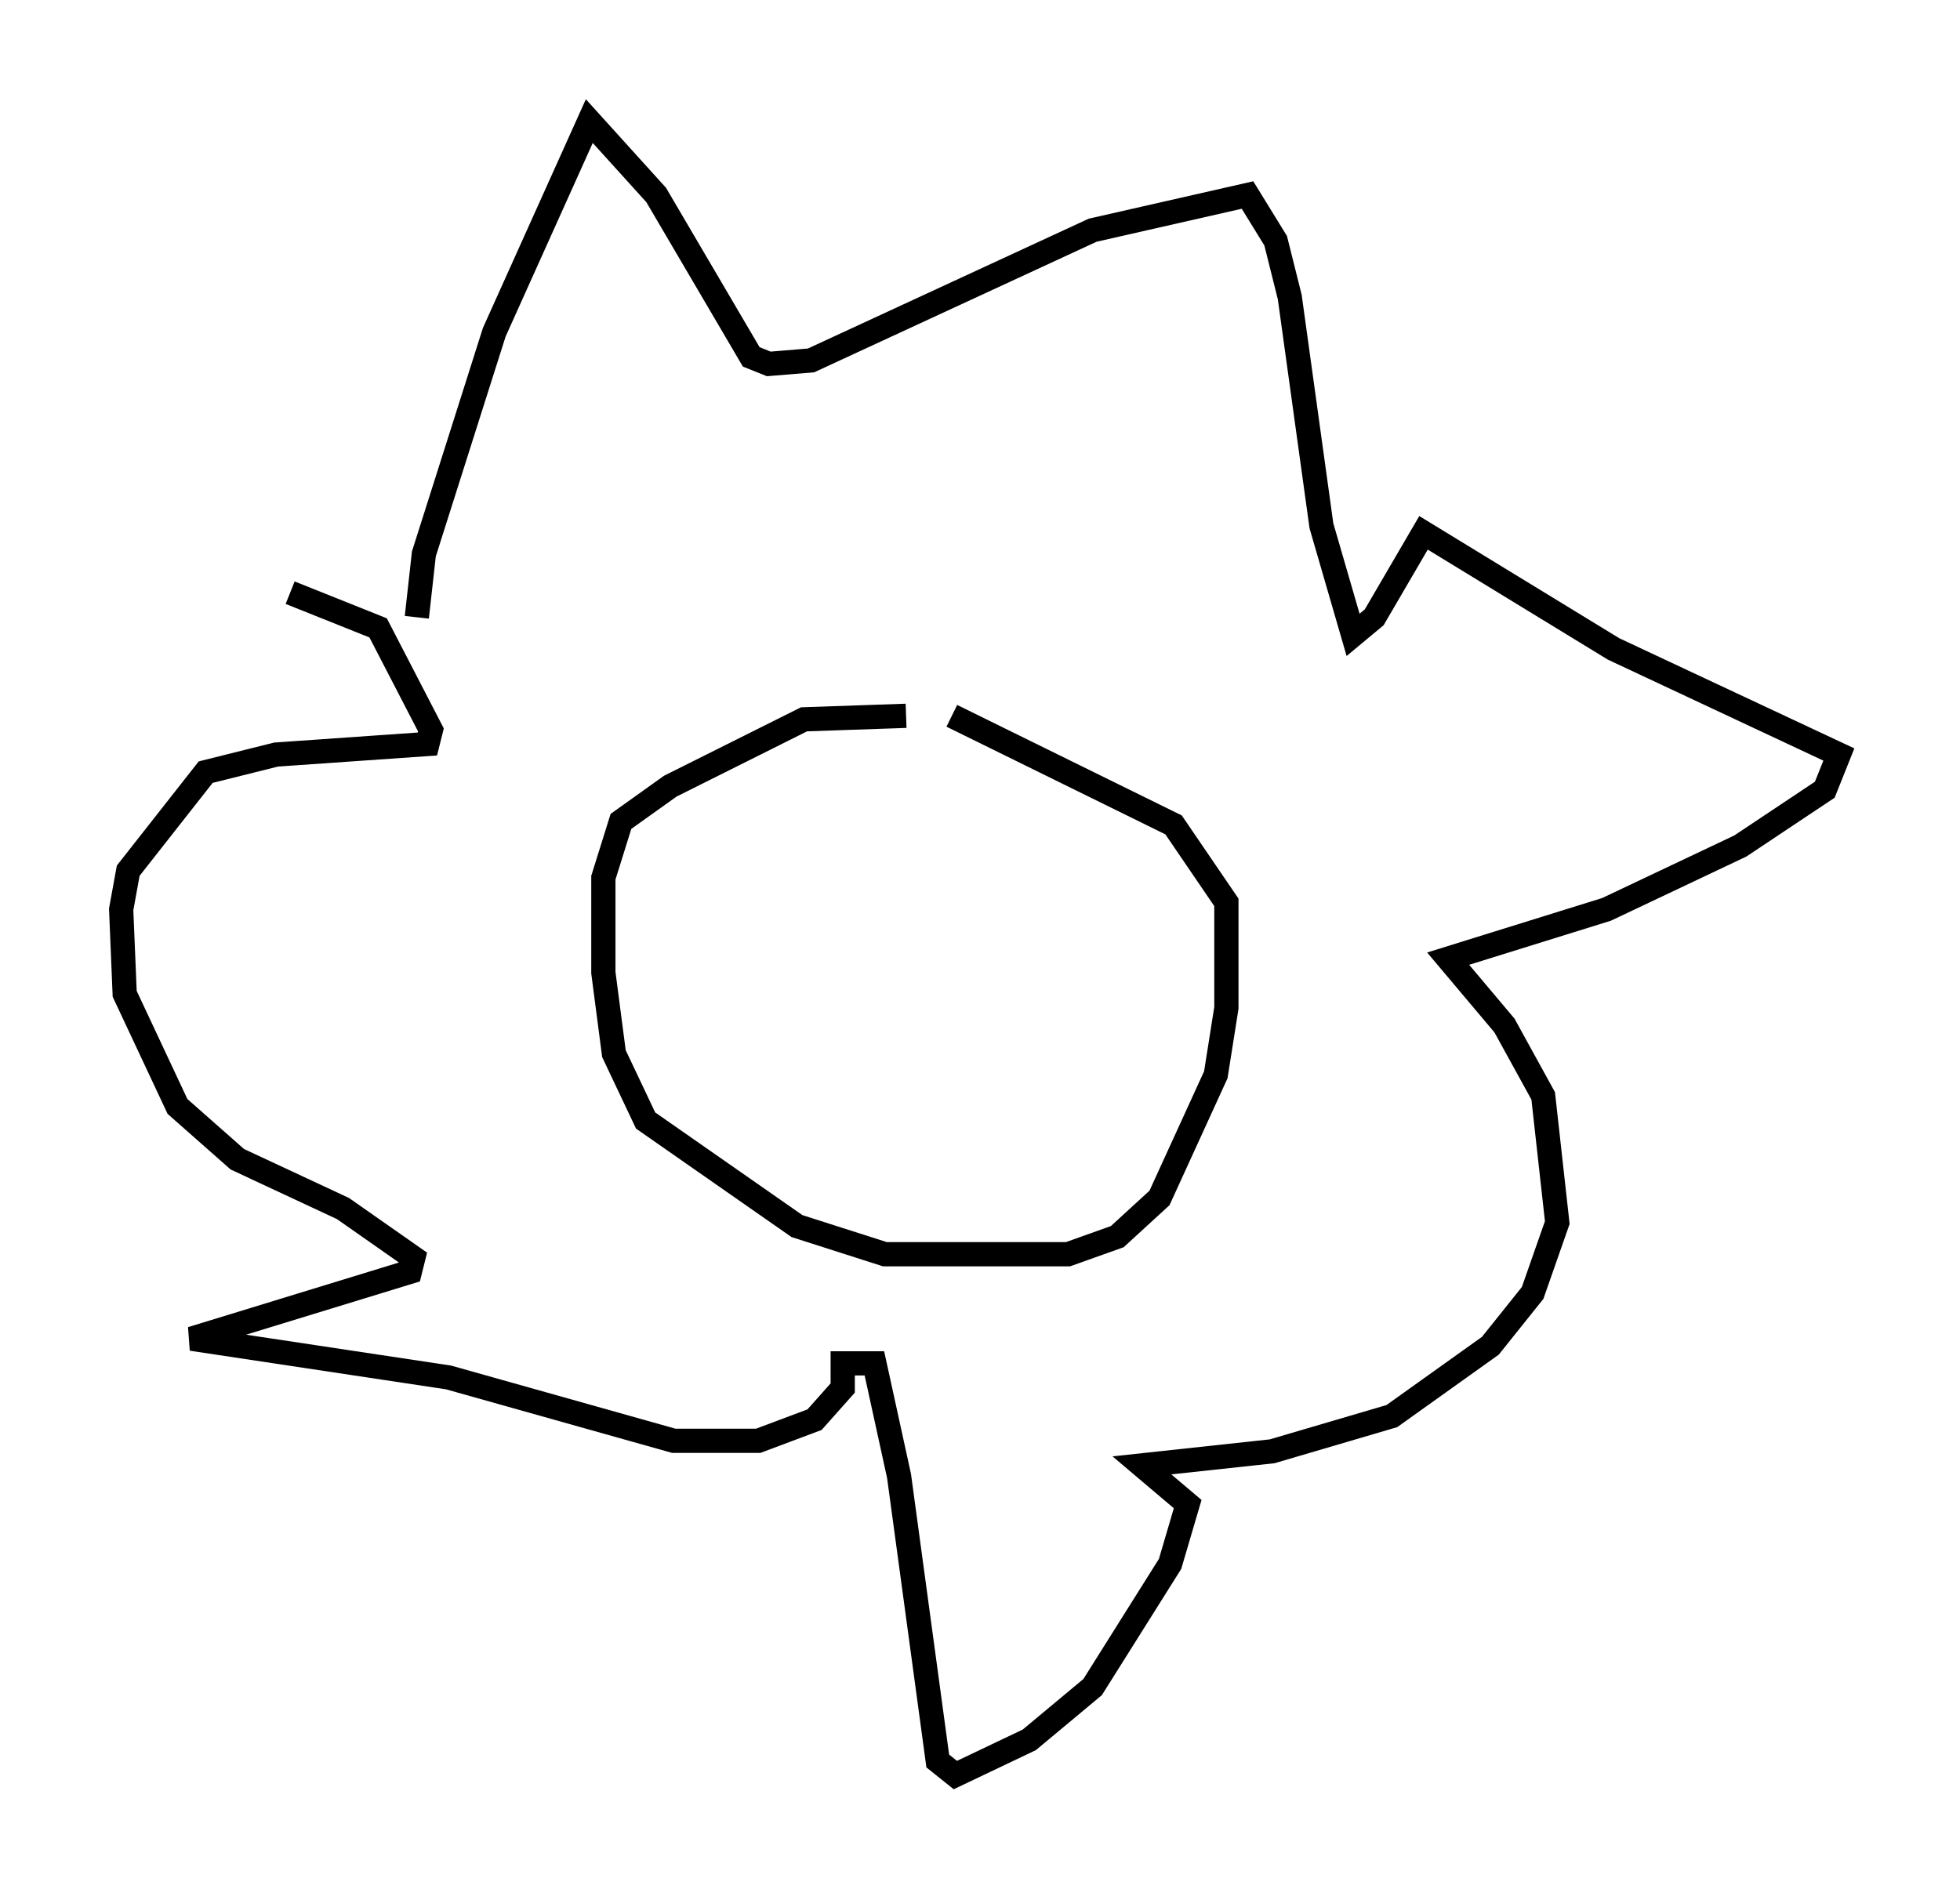 <?xml version="1.0" encoding="utf-8" ?>
<svg baseProfile="full" height="78.268" version="1.1" width="80.883" xmlns="http://www.w3.org/2000/svg" xmlns:ev="http://www.w3.org/2001/xml-events" xmlns:xlink="http://www.w3.org/1999/xlink"><defs /><rect fill="white" height="78.268" width="80.883" x="0" y="0" /><path d="M40.441, 30.709 m-3.05, -1.162 l-4.212, 0.145 -5.52, 2.76 l-2.034, 1.453 -0.726, 2.324 l0.0, 3.922 0.436, 3.341 l1.307, 2.76 6.246, 4.358 l3.631, 1.162 7.553, 0.0 l2.034, -0.726 1.743, -1.598 l2.324, -5.084 0.436, -2.76 l0.0, -4.358 -2.179, -3.196 l-9.151, -4.503 m-22.078, -4.067 l0.291, -2.615 2.905, -9.151 l3.922, -8.715 2.76, 3.05 l3.922, 6.682 0.726, 0.291 l1.743, -0.145 11.62, -5.374 l6.391, -1.453 1.162, 1.888 l0.581, 2.324 1.307, 9.441 l1.307, 4.503 0.872, -0.726 l2.034, -3.486 7.844, 4.793 l9.296, 4.358 -0.581, 1.453 l-3.486, 2.324 -5.52, 2.615 l-6.536, 2.034 2.324, 2.76 l1.598, 2.905 0.581, 5.229 l-1.017, 2.905 -1.743, 2.179 l-4.067, 2.905 -4.939, 1.453 l-5.374, 0.581 1.888, 1.598 l-0.726, 2.469 -3.196, 5.084 l-2.615, 2.179 -3.05, 1.453 l-0.726, -0.581 -1.598, -11.765 l-1.017, -4.648 -1.307, 0.0 l0.0, 1.017 -1.162, 1.307 l-2.324, 0.872 -3.486, 0.0 l-9.296, -2.615 -10.603, -1.598 l9.006, -2.76 0.145, -0.581 l-2.905, -2.034 -4.358, -2.034 l-2.469, -2.179 -2.179, -4.648 l-0.145, -3.486 0.291, -1.598 l3.196, -4.067 2.905, -0.726 l6.246, -0.436 0.145, -0.581 l-2.179, -4.212 -3.631, -1.453 " fill="none" stroke="black" stroke-width="1" /></svg>